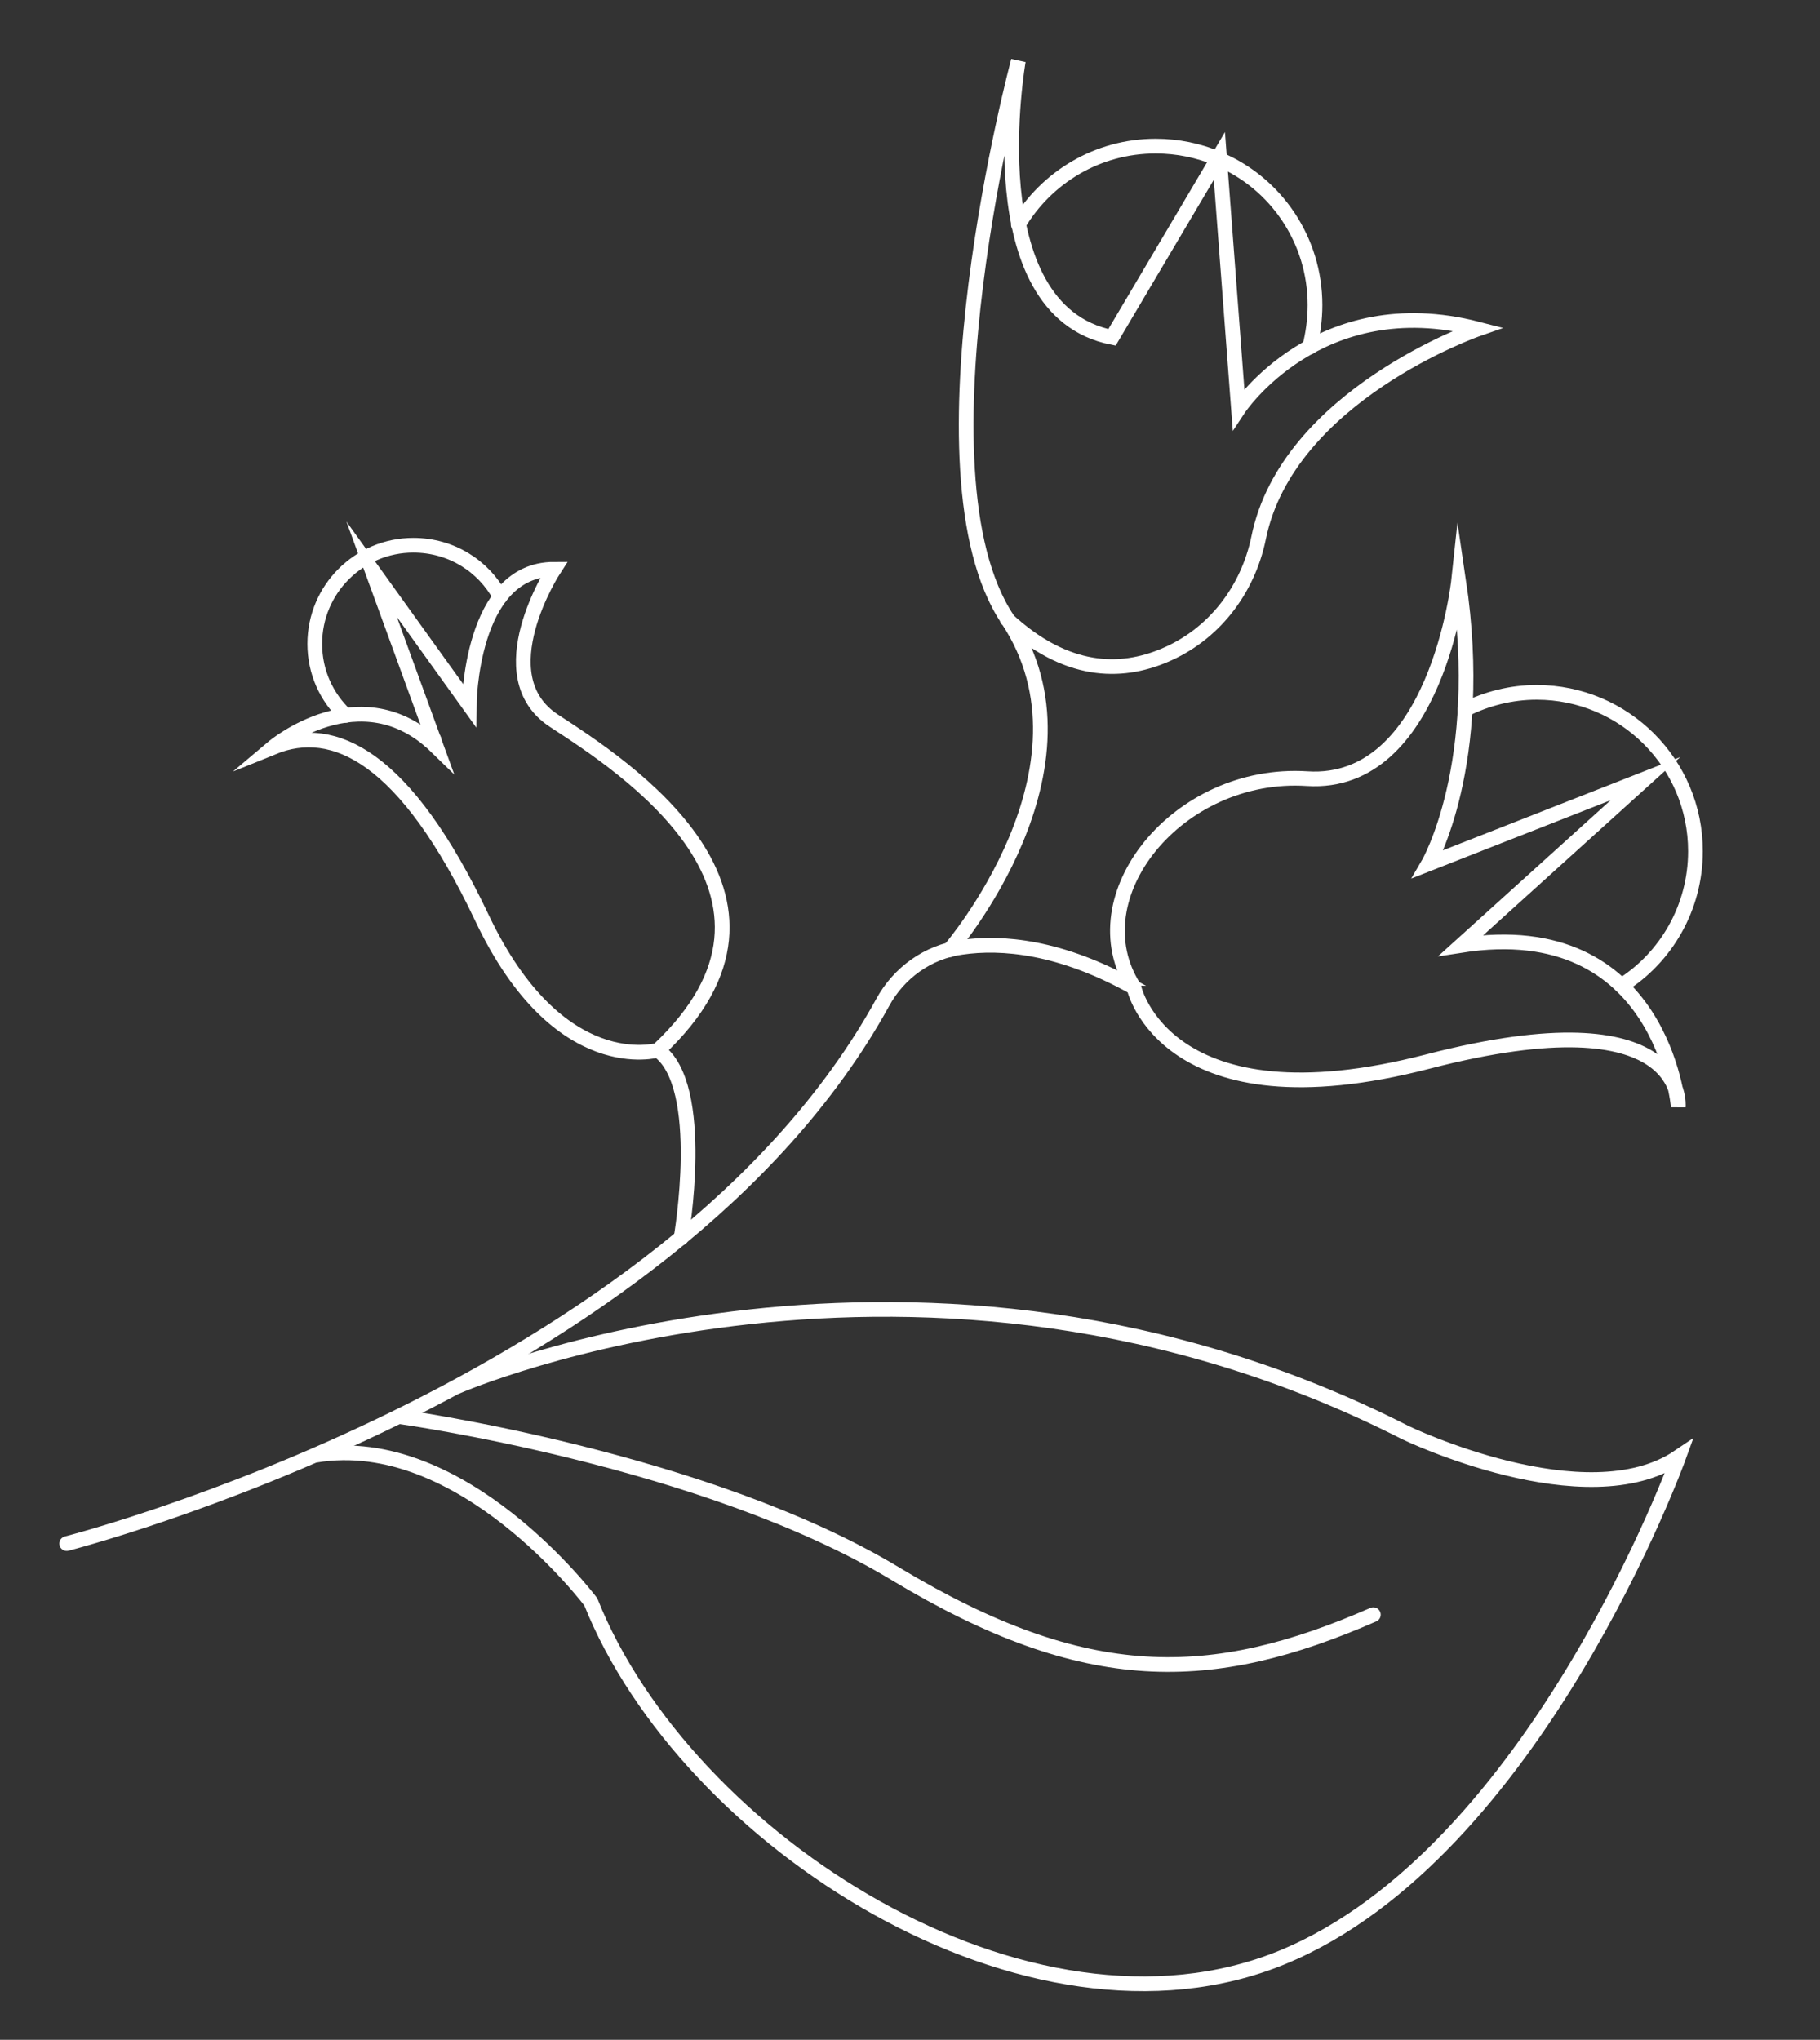 <?xml version="1.0" encoding="utf-8"?>
<!-- Generator: Adobe Illustrator 27.0.1, SVG Export Plug-In . SVG Version: 6.00 Build 0)  -->
<svg version="1.1" id="Layer_1" xmlns="http://www.w3.org/2000/svg" xmlns:xlink="http://www.w3.org/1999/xlink" x="0px" y="0px"
	 viewBox="0 0 371.2 416" style="enable-background:new 0 0 371.2 416;" xml:space="preserve">
<rect x="0" y="0" width="371.2" height="416" fill="#333333" stroke="none"/>
<style type="text/css">
	.st0{fill:none;stroke:#FFFFFF;stroke-width:3;stroke-linecap:round;stroke-miterlimit:10;}
</style>
<g>
	<path class="st0" d="M231.3,201.4c-11.8-18.5,8.9-44.3,35.3-42.6c26.4,1.7,30.9-40.4,30.9-40.4c5.6,37.6-6.2,57.8-6.2,57.8
		l44.3-17.4l-37.6,34c41-6.4,44.3,32.9,44.3,32.9s2.2-23-51.1-9.2S231.2,201.5,231.3,201.4c-15-8.4-27-9.4-35.2-8.2
		c-6.8,0.9-12.8,5.2-16.1,11.3c-43.5,79-166.4,110.3-166.4,110.3"/>
	<path class="st0" d="M205.4,126.3c12.1,11.2,23.2,11.1,32,7.4c10.1-4.2,17.1-13.3,19.3-24c5.9-29.1,44.7-42.6,44.7-42.6
		c-32.5-8.4-48.8,16.3-48.8,16.3l-3.9-51.6l-21.9,37c-28.1-5.6-19.1-56.4-19.1-56.4s-22.4,83.6-2.2,113.9s-11.8,67.4-11.8,67.4"/>
	<path class="st0" d="M134.2,214.2c33.9-31.7-7.1-58-21.2-67.2s0-30.9,0-30.9c-17.1,0-17.3,27.7-17.3,27.7l-19.9-27.7L89,152.3
		c-15.4-15-33.3,0.1-33.3,0.1c12.3-5,26.9,1.7,42.6,34.8S134.2,214.1,134.2,214.2c10.1,7.2,4.7,38.3,4.7,38.3"/>
	<path class="st0" d="M64.3,296.8c30-5.1,56.2,29.9,56.2,29.9c19.4,48.6,89.3,93.7,141,72.5s80.9-102.1,80.9-102.1
		c-18.9,12.8-55.7-4.9-55.7-4.9c-99-50.4-193.3-9.5-193.3-9.5"/>
	<path class="st0" d="M280.1,329.3c-33,14.4-58.5,15.1-97.4-8.3c-38.9-23.5-101.3-32.1-101.3-32.1"/>
	<path class="st0" d="M330.7,201c9.1-5.7,15.1-15.9,15.1-27.4c0-17.9-14.5-32.4-32.4-32.4c-5.2,0-10.2,1.3-14.6,3.5"/>
	<path class="st0" d="M207.7,45.8c5.7-9.6,16.1-16,28-16c4.5,0,8.7,0.9,12.6,2.5c0.2,0.1,0.3,0.1,0.4,0.2
		c11.5,4.9,19.5,16.4,19.5,29.7c0,3-0.4,5.9-1.1,8.6"/>
	<path class="st0" d="M88.5,150.8c-0.3,0.1-0.6,0.1-0.9,0.2"/>
	<path class="st0" d="M70.5,145.9c-3.9-3.7-6.3-8.8-6.3-14.6c0-11.1,9-20.1,20.1-20.1c7.7,0,14.3,4.2,17.7,10.5"/>
</g>
</svg>
